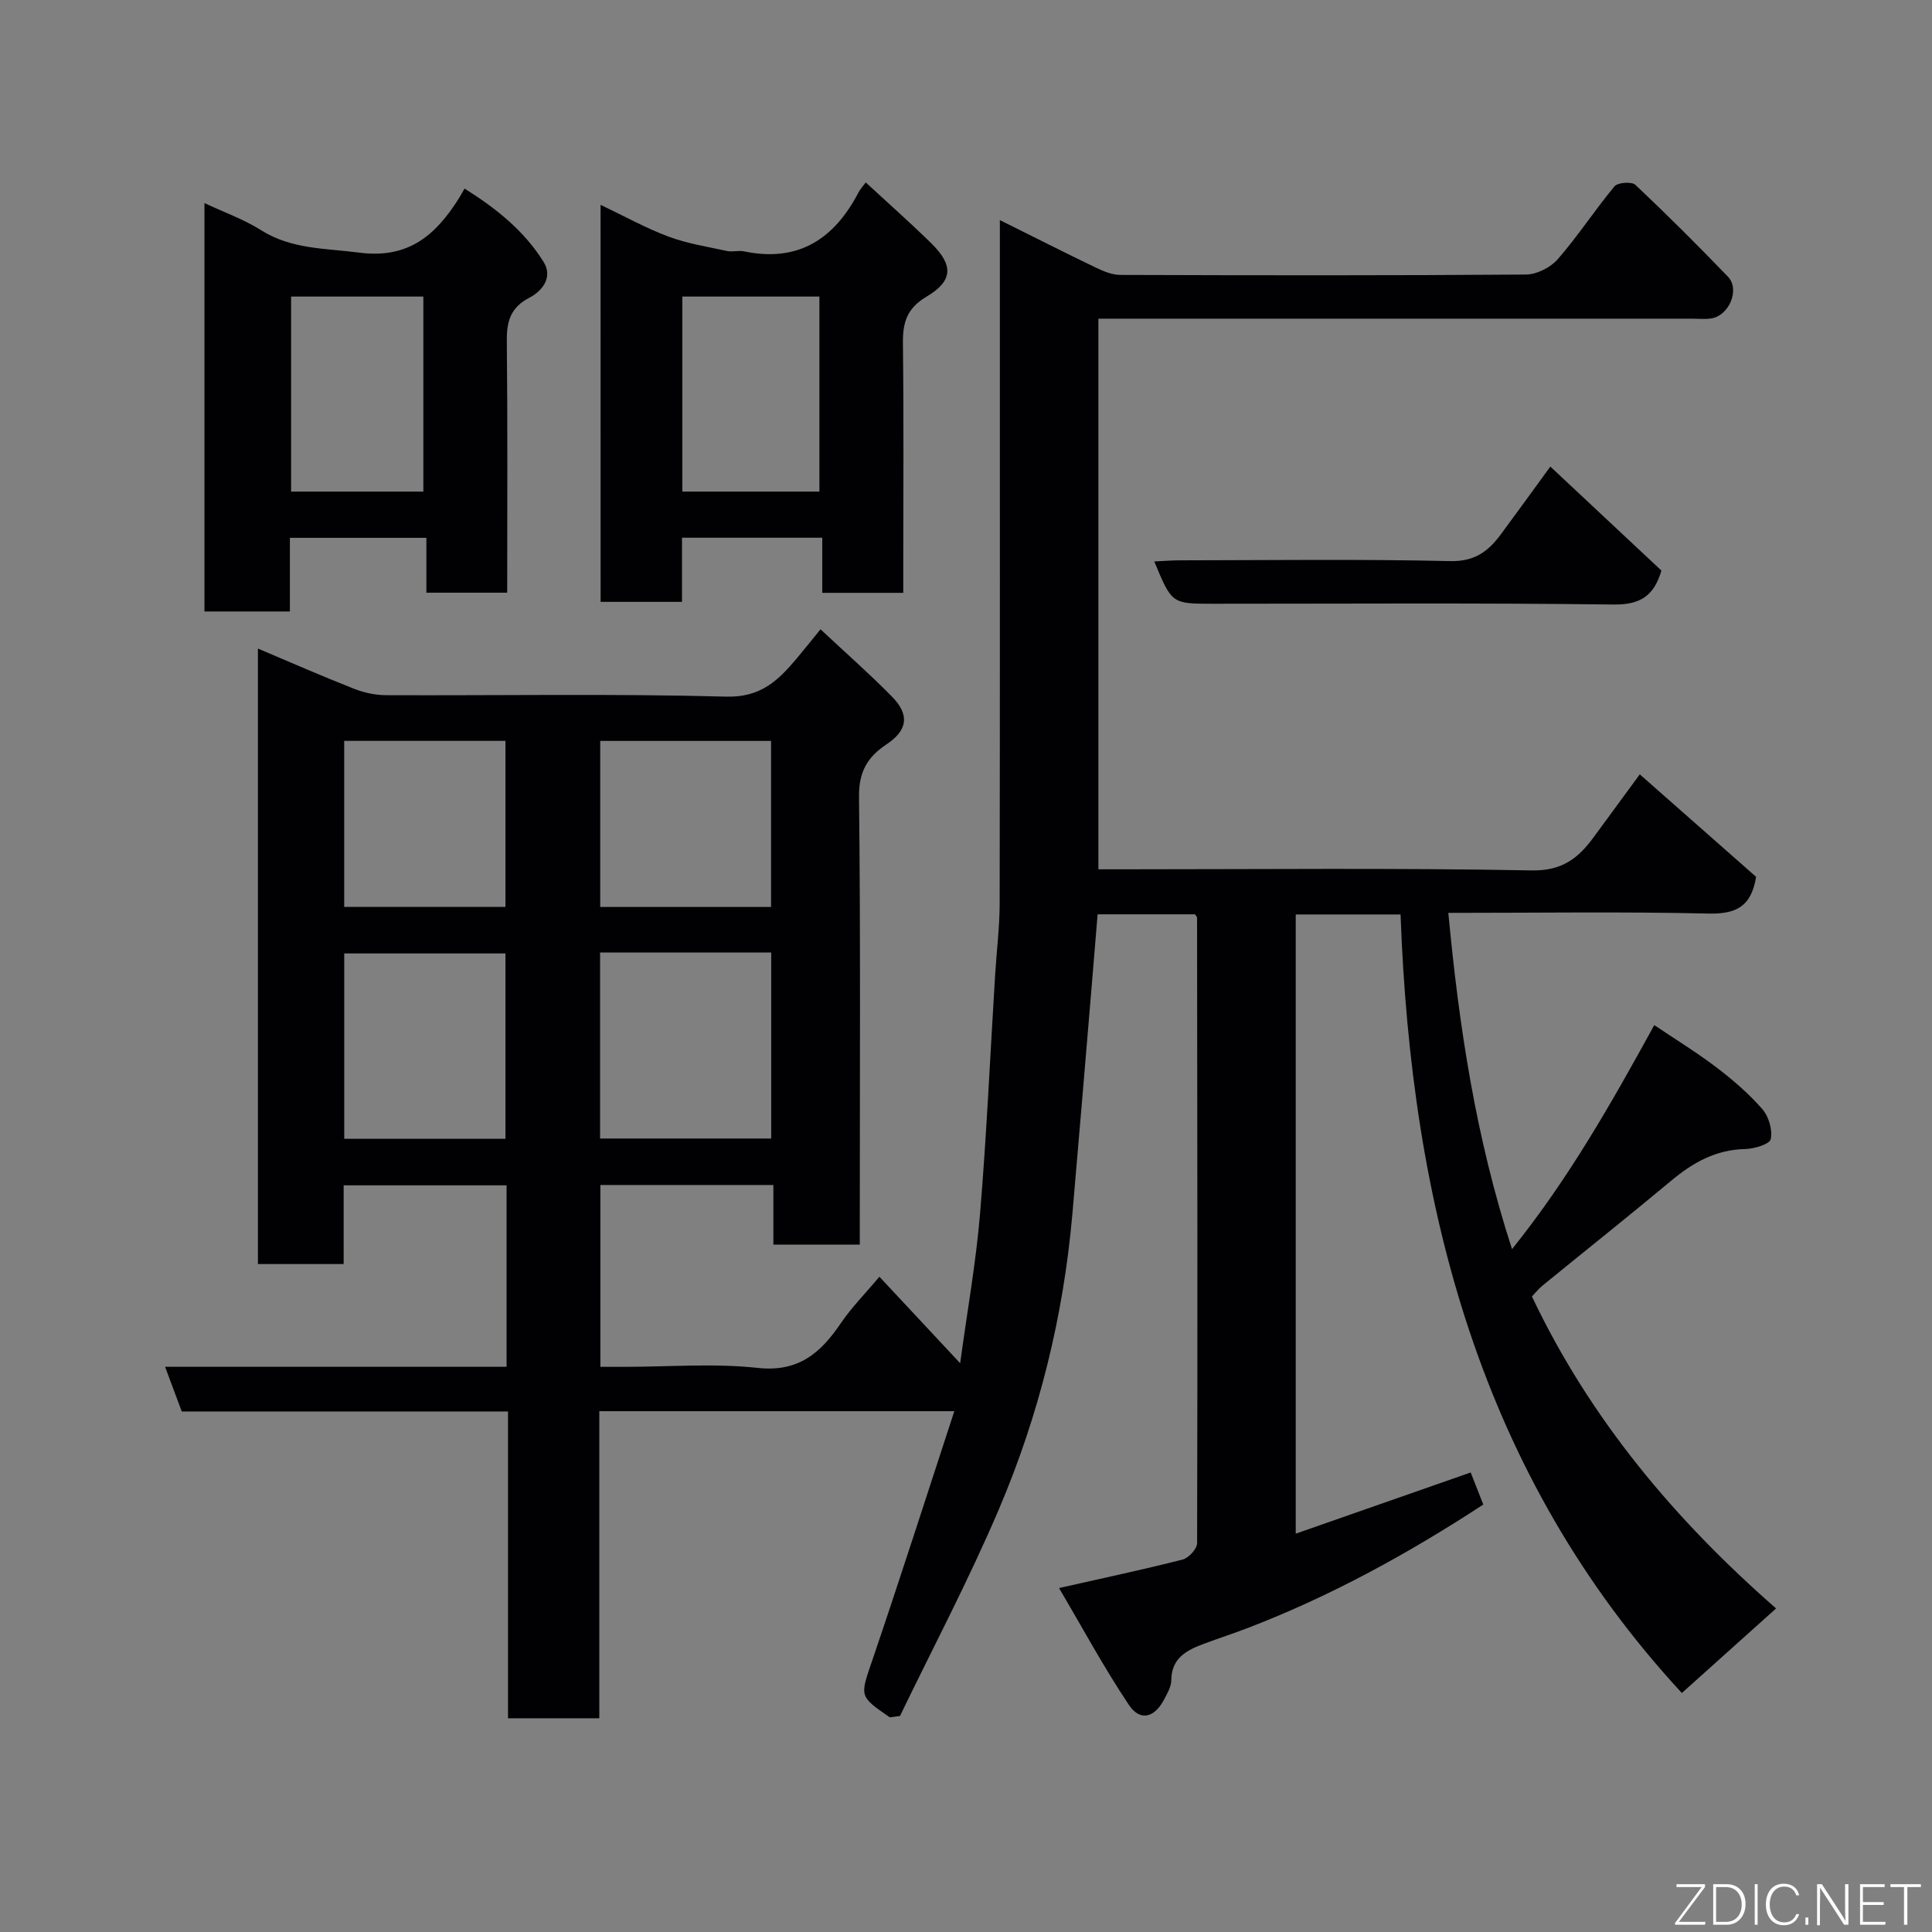 <svg enable-background="new 0 0 400 400" viewBox="0 0 400 400" xmlns="http://www.w3.org/2000/svg"><rect x="0" y="0" width="400" height="400" fill="#808080" stroke="none"/><path d="m104.88 282.98c0-12.86 0-25.01 0-37.57-11.07 0-22.12 0-33.73 0v16.3c-6.14 0-11.75 0-17.75 0 0-42.27 0-84.64 0-127.43 6.65 2.81 13.19 5.68 19.84 8.3 2.08.82 4.42 1.34 6.64 1.35 23.5.1 47.01-.34 70.49.3 7.11.19 10.71-3.32 14.51-7.82 1.57-1.86 3.08-3.77 5-6.12 5.19 4.86 10.13 9.2 14.74 13.88 3.77 3.82 3.32 7.03-1.12 9.97-3.94 2.62-5.71 5.69-5.65 10.83.33 29 .16 58 .16 87v5.71c-6.08 0-11.8 0-17.89 0 0-4.11 0-8.05 0-12.34-12.08 0-23.8 0-35.82 0v37.65h5.1c9.17 0 18.42-.77 27.48.22 8.47.92 13.03-3.11 17.21-9.26 2.19-3.23 4.98-6.04 7.98-9.62 5.51 5.9 10.77 11.54 16.72 17.91 1.47-10.83 3.28-20.86 4.12-30.98 1.37-16.44 2.1-32.93 3.12-49.4.3-4.94.93-9.87.94-14.81.07-45 .04-90 .04-135 0-1.83 0-3.65 0-6.48 7.01 3.49 13.45 6.75 19.96 9.88 1.55.74 3.31 1.46 4.97 1.47 28 .09 56 .14 84-.08 2.25-.02 5.1-1.47 6.6-3.2 4.17-4.79 7.66-10.17 11.72-15.06.67-.81 3.57-1.02 4.32-.32 6.54 6.17 12.91 12.53 19.16 19.01 2.55 2.64.27 8.09-3.46 8.66-1.3.2-2.66.05-4 .05-39 0-78 0-117 0-1.83 0-3.65 0-5.87 0v114h5.2c28.17 0 56.34-.3 84.49.23 6.31.12 9.66-2.52 12.84-6.86 2.98-4.08 5.98-8.15 9.56-13.03 8.38 7.38 16.34 14.4 24.08 21.22-1.01 6.24-4.22 7.74-9.93 7.6-17.65-.41-35.3-.14-53.79-.14 2.22 23.52 5.64 46.38 13.19 69.62 11.81-14.7 20.56-30.21 29.45-46.38 4.28 2.88 8.73 5.61 12.87 8.75 3.4 2.59 6.7 5.43 9.5 8.64 1.33 1.52 2.15 4.31 1.74 6.22-.22 1.05-3.45 2.01-5.34 2.05-6.05.13-10.78 2.81-15.26 6.55-8.82 7.35-17.8 14.5-26.7 21.76-.76.62-1.38 1.42-2.14 2.21 12.05 25.43 29.7 46.36 50.55 64.59-6.6 5.92-12.97 11.65-19.51 17.51-41.83-45.26-56.06-100.9-58.24-161.19-7.29 0-14.35 0-21.7 0v128.2c12.11-4.23 23.87-8.35 36.22-12.67.84 2.13 1.68 4.29 2.61 6.64-15.49 10.12-31.45 18.89-48.56 25.48-3.04 1.17-6.13 2.18-9.18 3.31-3.58 1.33-6.81 2.9-6.86 7.59-.01 1.36-.85 2.78-1.53 4.06-1.98 3.72-4.94 4.48-7.24 1.05-5.13-7.66-9.52-15.81-14.47-24.2 9.37-2.12 17.54-3.84 25.61-5.91 1.25-.32 2.98-2.23 2.98-3.4.11-43.16.04-86.33-.01-129.49 0-.13-.16-.27-.43-.69-6.53 0-13.26 0-20.16 0-.43 5.26-.84 10.32-1.27 15.38-1.31 15.57-2.6 31.14-3.96 46.71-1.85 21.12-6.89 41.55-15.17 60.99-6.3 14.8-13.85 29.07-20.52 42.9-1.65.19-2.01.34-2.17.23-6.39-4.39-6.1-4.3-3.51-11.91 5.76-16.93 11.21-33.97 16.93-51.43-25.07 0-49.01 0-73.5 0v63.58c-6.48 0-12.41 0-18.9 0 0-21.02 0-42.08 0-63.52-22.81 0-45.07 0-67.55 0-1.16-3.1-2.22-5.94-3.45-9.25zm19.36-85.78v38.52h35.43c0-12.99 0-25.7 0-38.52-11.91 0-23.5 0-35.43 0zm-19.59 38.58c0-13.11 0-25.81 0-38.38-11.4 0-22.44 0-33.38 0v38.38zm54.99-48c0-11.79 0-23.17 0-34.38-12.07 0-23.78 0-35.37 0v34.38zm-54.99-.01c0-11.75 0-23.13 0-34.38-11.39 0-22.43 0-33.39 0v34.38z" fill="#010103"/><path d="m60.02 111.35v15.25c-5.9 0-11.62 0-17.69 0 0-27.81 0-55.72 0-84.55 4.03 1.89 8.12 3.34 11.71 5.6 6.33 4 13.28 3.73 20.3 4.65 10.24 1.34 15.84-3.62 20.63-11.17.34-.54.64-1.11 1.21-2.09 6.55 4.1 12.37 8.76 16.37 15.2 1.95 3.14-.21 5.98-2.98 7.42-3.83 1.99-4.68 4.84-4.64 8.88.18 17.29.08 34.59.08 52.17-5.64 0-10.91 0-16.73 0 0-3.57 0-7.29 0-11.36-9.6 0-18.65 0-28.26 0zm27.63-9.57c0-13.78 0-27.15 0-40.38-9.4 0-18.45 0-27.38 0v40.38z" fill="#010103"/><path d="m124.34 42.41c4.99 2.37 9.39 4.83 14.05 6.57 3.88 1.45 8.07 2.1 12.15 2.99 1.11.24 2.36-.17 3.48.07 11.26 2.35 18.72-2.56 23.75-12.25.31-.59.78-1.09 1.47-2.02 4.74 4.38 9.26 8.37 13.55 12.58 4.63 4.55 4.58 7.78-.98 11.08-4.13 2.45-4.93 5.45-4.87 9.76.19 15.47.07 30.95.07 46.43v5.12c-5.7 0-10.97 0-16.77 0 0-3.65 0-7.37 0-11.41-9.91 0-19.29 0-29.04 0v13.28c-5.73 0-11.11 0-16.85 0-.01-27.05-.01-54.2-.01-82.2zm45.31 59.37c0-13.77 0-27.14 0-40.38-9.73 0-19.11 0-28.38 0v40.38z" fill="#010103"/><path d="m320.98 96.6c7.84 7.35 15.43 14.45 23 21.53-1.57 5.31-4.43 7.1-9.95 7.03-27.65-.35-55.3-.16-82.95-.16-8.47 0-8.47 0-12.1-8.76 1.88-.08 3.6-.23 5.31-.23 18.66-.02 37.32-.27 55.96.16 5.06.12 7.87-2.02 10.46-5.51 3.37-4.54 6.68-9.14 10.27-14.06z" fill="#010103"/><g fill="#fbfcfa"><path d="m346.9 398 5.4-7.3h-5.2v-.6h5.9v.6l-5.4 7.2h5.5l-.1.6h-6.2v-.5z"/><path d="m354.7 390.1h2.8c2.3 0 3.9 1.6 3.9 4.1s-1.6 4.3-3.9 4.3h-2.8zm.6 7.8h2c2.2 0 3.3-1.6 3.3-3.6 0-1.8-1-3.6-3.3-3.6h-2z"/><path d="m363.9 390.1v8.4h-.6v-8.4h1.6z"/><path d="m372.5 396.3c-.4 1.3-1.4 2.3-3.2 2.3-2.4 0-3.7-1.9-3.7-4.3 0-2.3 1.2-4.3 3.7-4.3 1.8 0 2.9 1 3.2 2.4h-.6c-.4-1.1-1.1-1.8-2.5-1.8-2.1 0-3 1.9-3 3.7s.9 3.7 3 3.7c1.4 0 2.1-.7 2.5-1.7z"/><path d="m373.8 398.5v-1.5h.6v1.5z"/><path d="m376.2 398.5v-8.4h1c1.3 2 4.4 6.7 4.9 7.6-.1-1.2-.1-2.4-.1-3.8v-3.8h.7v8.4h-.9c-1.2-1.9-4.4-6.8-5-7.7.1 1.1 0 2.3 0 3.9v3.9h-.6z"/><path d="m390 394.4h-4.3v3.5h4.7l-.1.6h-5.2v-8.4h5.1v.6h-4.5v3.1h4.3z"/><path d="m394.2 390.7h-2.8v-.6h6.3v.6h-2.8v7.8h-.7z"/></g></svg>